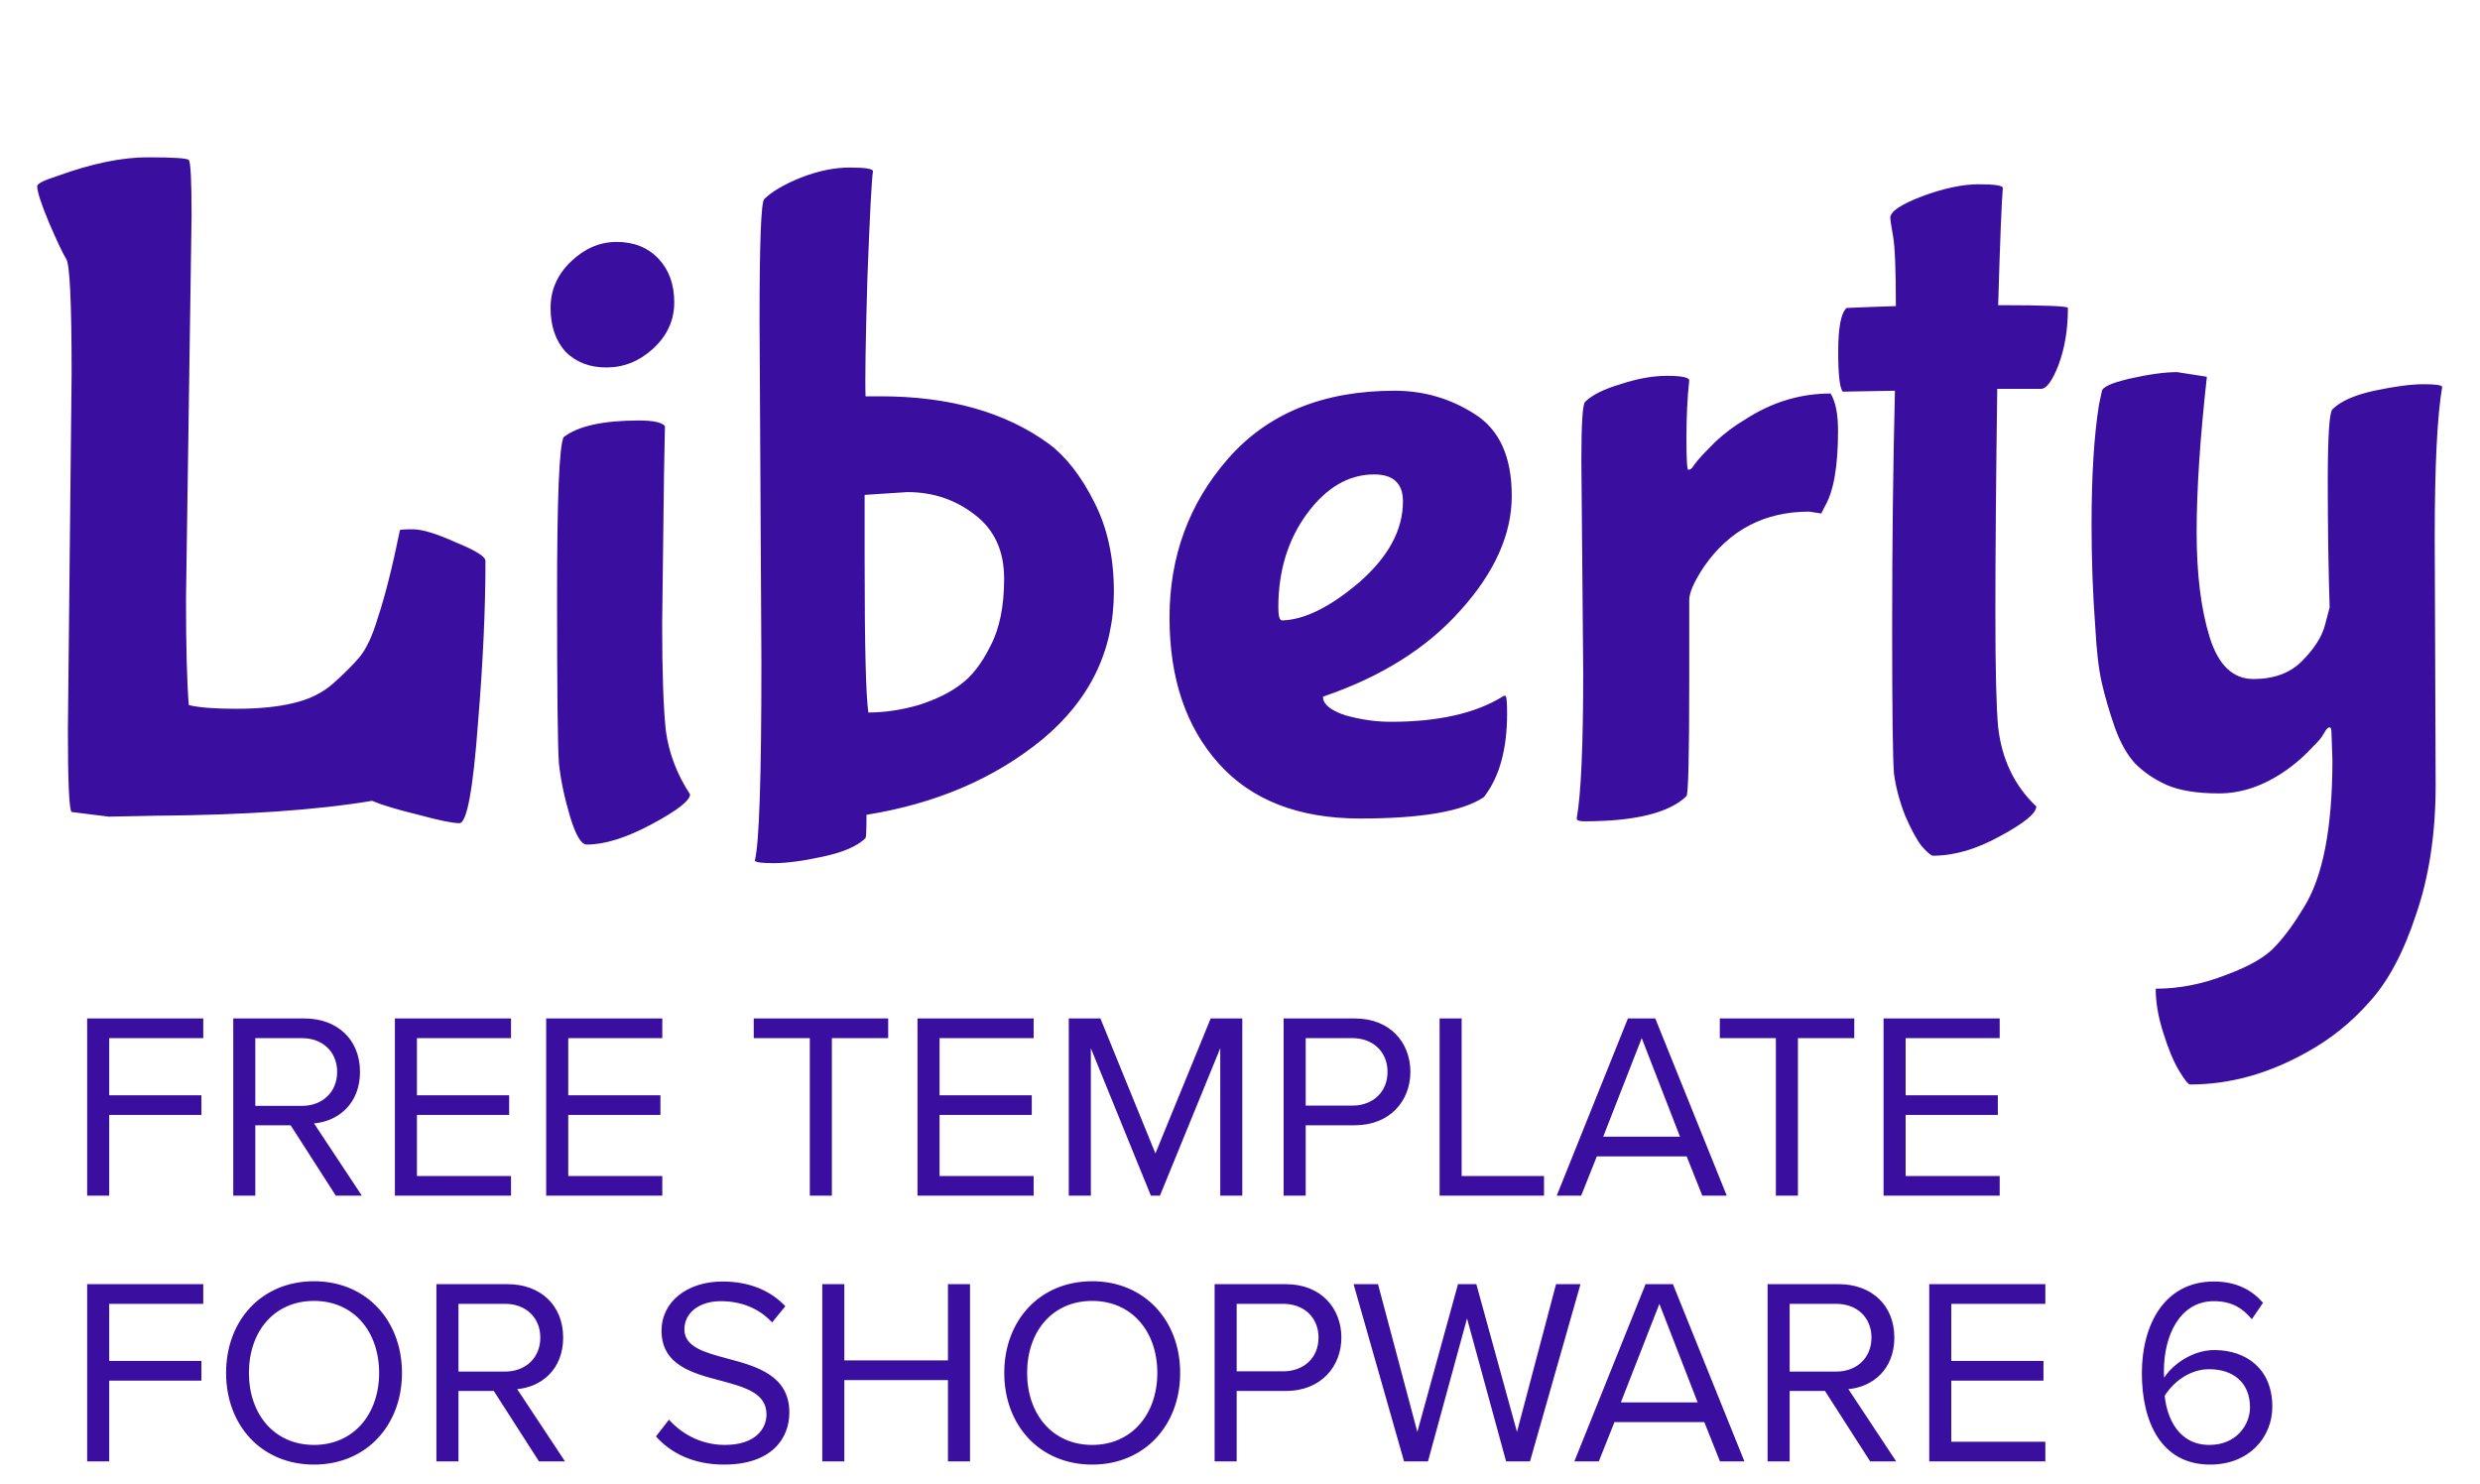 <svg width="112" height="67" viewBox="0 0 112 67" fill="none" xmlns="http://www.w3.org/2000/svg">
<path d="M3.936 54H4.932V50.352H9.096V49.464H4.932V46.884H9.18V45.996H3.936V54ZM15.166 54H16.342L14.182 50.736C15.274 50.64 16.258 49.848 16.258 48.408C16.258 46.932 15.214 45.996 13.75 45.996H10.534V54H11.53V50.82H13.126L15.166 54ZM15.226 48.408C15.226 49.308 14.578 49.944 13.63 49.944H11.53V46.884H13.63C14.578 46.884 15.226 47.508 15.226 48.408ZM17.834 54H23.078V53.112H18.83V50.352H22.994V49.464H18.83V46.884H23.078V45.996H17.834V54ZM24.666 54H29.91V53.112H25.663V50.352H29.826V49.464H25.663V46.884H29.91V45.996H24.666V54ZM36.572 54H37.568V46.884H40.112V45.996H34.04V46.884H36.572V54ZM41.436 54H46.68V53.112H42.432V50.352H46.596V49.464H42.432V46.884H46.68V45.996H41.436V54ZM55.108 54H56.104V45.996H54.676L52.18 52.092L49.696 45.996H48.268V54H49.264V47.34L51.976 54H52.384L55.108 47.34V54ZM57.971 54H58.967V50.82H61.187C62.771 50.82 63.695 49.716 63.695 48.408C63.695 47.1 62.795 45.996 61.187 45.996H57.971V54ZM62.663 48.408C62.663 49.308 62.015 49.932 61.067 49.932H58.967V46.884H61.067C62.015 46.884 62.663 47.508 62.663 48.408ZM65.014 54H69.73V53.112H66.01V45.996H65.014V54ZM76.879 54H77.983L74.755 45.996H73.519L70.303 54H71.407L72.115 52.224H76.171L76.879 54ZM74.143 46.884L75.871 51.336H72.403L74.143 46.884ZM80.201 54H81.197V46.884H83.741V45.996H77.669V46.884H80.201V54ZM85.065 54H90.309V53.112H86.061V50.352H90.225V49.464H86.061V46.884H90.309V45.996H85.065V54ZM3.936 66H4.932V62.352H9.096V61.464H4.932V58.884H9.18V57.996H3.936V66ZM10.21 62.004C10.21 64.368 11.806 66.144 14.182 66.144C16.546 66.144 18.154 64.368 18.154 62.004C18.154 59.64 16.546 57.864 14.182 57.864C11.806 57.864 10.21 59.64 10.21 62.004ZM17.122 62.004C17.122 63.864 15.97 65.256 14.182 65.256C12.382 65.256 11.242 63.864 11.242 62.004C11.242 60.132 12.382 58.752 14.182 58.752C15.97 58.752 17.122 60.132 17.122 62.004ZM24.341 66H25.517L23.357 62.736C24.449 62.64 25.433 61.848 25.433 60.408C25.433 58.932 24.389 57.996 22.925 57.996H19.709V66H20.705V62.82H22.301L24.341 66ZM24.401 60.408C24.401 61.308 23.753 61.944 22.805 61.944H20.705V58.884H22.805C23.753 58.884 24.401 59.508 24.401 60.408ZM29.624 64.872C30.284 65.616 31.304 66.144 32.696 66.144C34.856 66.144 35.648 64.956 35.648 63.792C35.648 62.112 34.16 61.704 32.852 61.356C31.832 61.08 30.908 60.84 30.908 60.036C30.908 59.28 31.592 58.764 32.552 58.764C33.428 58.764 34.268 59.064 34.868 59.724L35.468 58.992C34.796 58.284 33.848 57.876 32.624 57.876C31.052 57.876 29.876 58.776 29.876 60.096C29.876 61.668 31.304 62.028 32.588 62.364C33.644 62.652 34.616 62.916 34.616 63.876C34.616 64.488 34.16 65.256 32.732 65.256C31.604 65.256 30.74 64.704 30.212 64.116L29.624 64.872ZM42.811 66H43.807V57.996H42.811V61.44H38.131V57.996H37.135V66H38.131V62.328H42.811V66ZM45.354 62.004C45.354 64.368 46.95 66.144 49.326 66.144C51.69 66.144 53.298 64.368 53.298 62.004C53.298 59.64 51.69 57.864 49.326 57.864C46.95 57.864 45.354 59.64 45.354 62.004ZM52.266 62.004C52.266 63.864 51.114 65.256 49.326 65.256C47.526 65.256 46.386 63.864 46.386 62.004C46.386 60.132 47.526 58.752 49.326 58.752C51.114 58.752 52.266 60.132 52.266 62.004ZM54.854 66H55.85V62.82H58.07C59.654 62.82 60.578 61.716 60.578 60.408C60.578 59.1 59.678 57.996 58.07 57.996H54.854V66ZM59.546 60.408C59.546 61.308 58.898 61.932 57.95 61.932H55.85V58.884H57.95C58.898 58.884 59.546 59.508 59.546 60.408ZM68.017 66H69.097L71.377 57.996H70.273L68.509 64.668L66.673 57.996H65.845L64.009 64.668L62.233 57.996H61.129L63.409 66H64.489L66.253 59.544L68.017 66ZM77.676 66H78.78L75.552 57.996H74.316L71.1 66H72.204L72.912 64.224H76.968L77.676 66ZM74.94 58.884L76.668 63.336H73.2L74.94 58.884ZM84.459 66H85.635L83.475 62.736C84.567 62.64 85.551 61.848 85.551 60.408C85.551 58.932 84.507 57.996 83.043 57.996H79.827V66H80.823V62.82H82.419L84.459 66ZM84.519 60.408C84.519 61.308 83.871 61.944 82.923 61.944H80.823V58.884H82.923C83.871 58.884 84.519 59.508 84.519 60.408ZM87.127 66H92.371V65.112H88.123V62.352H92.287V61.464H88.123V58.884H92.371V57.996H87.127V66ZM96.729 62.016C96.729 64.188 97.581 66.144 99.813 66.144C101.565 66.144 102.621 64.92 102.621 63.528C102.621 61.824 101.445 60.972 100.005 60.972C98.973 60.972 98.085 61.668 97.737 62.22C97.725 62.112 97.725 62.016 97.725 61.908C97.725 60.336 98.433 58.764 99.981 58.764C100.821 58.764 101.289 59.1 101.697 59.58L102.201 58.836C101.709 58.272 101.013 57.876 99.981 57.876C97.737 57.876 96.729 59.844 96.729 62.016ZM101.613 63.564C101.613 64.332 101.013 65.256 99.777 65.256C98.385 65.256 97.857 64.032 97.761 63.036C98.205 62.328 98.973 61.836 99.765 61.836C100.797 61.836 101.613 62.388 101.613 63.564Z" fill="#3A0F9F"/>
<path d="M8.652 9.75L8.4 27.054C8.4 29.21 8.442 30.806 8.526 31.842C8.974 31.954 9.688 32.01 10.668 32.01C11.676 32.01 12.53 31.926 13.23 31.758C13.958 31.59 14.56 31.296 15.036 30.876C15.54 30.428 15.946 30.022 16.254 29.658C16.562 29.266 16.828 28.692 17.052 27.936C17.388 26.928 17.724 25.598 18.06 23.946C18.06 23.918 18.256 23.904 18.648 23.904C19.068 23.904 19.712 24.1 20.58 24.492C21.476 24.856 21.924 25.136 21.924 25.332C21.924 27.488 21.812 29.924 21.588 32.64C21.364 35.664 21.084 37.176 20.748 37.176C20.44 37.176 19.824 37.05 18.9 36.798C17.976 36.574 17.276 36.364 16.8 36.168C14.28 36.588 11.018 36.812 7.014 36.84L4.914 36.882L3.234 36.672C3.122 36.56 3.066 35.328 3.066 32.976L3.234 16.89C3.234 13.614 3.15 11.878 2.982 11.682C2.842 11.458 2.59 10.926 2.226 10.086C1.862 9.218 1.68 8.658 1.68 8.406C1.68 8.294 1.988 8.14 2.604 7.944C4.144 7.384 5.502 7.104 6.678 7.104C7.854 7.104 8.47 7.146 8.526 7.23C8.61 7.314 8.652 8.154 8.652 9.75ZM27.846 10.926C28.63 10.926 29.26 11.178 29.736 11.682C30.212 12.186 30.45 12.844 30.45 13.656C30.45 14.468 30.128 15.168 29.484 15.756C28.868 16.316 28.168 16.596 27.384 16.596C26.628 16.596 26.012 16.358 25.536 15.882C25.088 15.378 24.864 14.72 24.864 13.908C24.864 13.096 25.172 12.396 25.788 11.808C26.404 11.22 27.09 10.926 27.846 10.926ZM29.988 21.384L29.904 28.188C29.904 30.372 29.96 31.982 30.072 33.018C30.212 34.026 30.576 34.978 31.164 35.874C31.164 36.154 30.59 36.602 29.442 37.218C28.294 37.834 27.314 38.142 26.502 38.142C26.25 38.142 25.998 37.722 25.746 36.882C25.494 36.042 25.326 35.244 25.242 34.488C25.186 33.732 25.158 31.184 25.158 26.844C25.158 22.504 25.256 20.138 25.452 19.746C26.096 19.242 27.23 18.99 28.854 18.99C29.498 18.99 29.89 19.074 30.03 19.242L29.988 21.384ZM34.386 29.952L34.302 14.454C34.302 10.954 34.372 9.134 34.512 8.994C34.848 8.658 35.394 8.336 36.15 8.028C36.934 7.72 37.676 7.566 38.376 7.566C39.076 7.566 39.426 7.622 39.426 7.734C39.37 8.014 39.286 9.61 39.174 12.522C39.09 15.406 39.062 17.198 39.09 17.898H39.762C42.87 17.898 45.404 18.612 47.364 20.04C48.148 20.628 48.834 21.51 49.422 22.686C50.01 23.834 50.304 25.178 50.304 26.718C50.304 29.378 49.226 31.604 47.07 33.396C44.914 35.16 42.268 36.294 39.132 36.798C39.132 37.442 39.118 37.792 39.09 37.848C38.726 38.212 38.082 38.492 37.158 38.688C36.262 38.884 35.52 38.982 34.932 38.982C34.372 38.982 34.092 38.94 34.092 38.856C34.288 38.072 34.386 35.104 34.386 29.952ZM39.216 32.178C39.944 32.178 40.7 32.066 41.484 31.842C42.268 31.59 42.898 31.282 43.374 30.918C43.878 30.554 44.326 29.98 44.718 29.196C45.138 28.412 45.348 27.39 45.348 26.13C45.348 24.87 44.9 23.904 44.004 23.232C43.136 22.56 42.128 22.224 40.98 22.224L39.048 22.35V25.374C39.048 29.154 39.104 31.422 39.216 32.178ZM63.359 22.644C63.359 21.832 62.925 21.426 62.057 21.426C60.909 21.426 59.901 22.014 59.033 23.19C58.165 24.366 57.731 25.78 57.731 27.432C57.731 27.824 57.787 28.02 57.899 28.02C58.907 27.992 60.069 27.418 61.385 26.298C62.701 25.15 63.359 23.932 63.359 22.644ZM67.013 36C66.061 36.644 64.199 36.966 61.427 36.966C58.655 36.966 56.527 36.14 55.043 34.488C53.559 32.836 52.817 30.638 52.817 27.894C52.817 25.122 53.699 22.728 55.463 20.712C57.255 18.668 59.761 17.646 62.981 17.646C64.297 17.646 65.501 17.996 66.593 18.696C67.713 19.396 68.273 20.628 68.273 22.392C68.273 24.128 67.503 25.85 65.963 27.558C64.451 29.266 62.379 30.568 59.747 31.464C59.747 31.8 60.083 32.08 60.755 32.304C61.455 32.5 62.141 32.598 62.813 32.598C64.941 32.598 66.621 32.22 67.853 31.464C67.881 31.436 67.923 31.422 67.979 31.422C68.035 31.422 68.063 31.688 68.063 32.22C68.063 33.844 67.713 35.104 67.013 36ZM71.5 30.33L71.416 20.796C71.416 19.144 71.472 18.262 71.584 18.15C71.892 17.842 72.424 17.576 73.18 17.352C73.936 17.1 74.636 16.974 75.28 16.974C75.952 16.974 76.288 17.044 76.288 17.184C76.204 17.94 76.162 18.808 76.162 19.788C76.162 20.74 76.19 21.216 76.246 21.216C76.302 21.216 76.358 21.188 76.414 21.132C76.47 21.048 76.554 20.936 76.666 20.796C76.806 20.628 77.072 20.348 77.464 19.956C77.884 19.564 78.332 19.228 78.808 18.948C80.012 18.164 81.3 17.772 82.672 17.772C82.896 18.136 83.008 18.696 83.008 19.452C83.008 21.048 82.812 22.182 82.42 22.854L82.252 23.19L81.706 23.106C79.69 23.106 78.108 23.932 76.96 25.584C76.512 26.256 76.288 26.76 76.288 27.096V30.792C76.288 34.152 76.246 35.874 76.162 35.958C75.378 36.714 73.838 37.092 71.542 37.092C71.318 37.092 71.206 37.05 71.206 36.966C71.402 35.874 71.5 33.662 71.5 30.33ZM90.45 8.49C90.394 9.134 90.324 10.898 90.24 13.782C92.34 13.782 93.39 13.824 93.39 13.908C93.39 14.86 93.25 15.714 92.97 16.47C92.69 17.198 92.424 17.562 92.172 17.562H90.198C90.142 21.706 90.114 25.08 90.114 27.684C90.114 30.26 90.156 31.982 90.24 32.85C90.408 34.306 90.982 35.496 91.962 36.42C91.962 36.728 91.416 37.176 90.324 37.764C89.26 38.352 88.252 38.646 87.3 38.646C87.216 38.646 87.048 38.506 86.796 38.226C86.572 37.946 86.32 37.484 86.04 36.84C85.788 36.196 85.62 35.566 85.536 34.95C85.48 34.334 85.452 32.136 85.452 28.356C85.452 24.576 85.494 21.006 85.578 17.646L83.226 17.688C83.086 17.548 83.016 16.946 83.016 15.882C83.016 14.79 83.142 14.132 83.394 13.908C84.01 13.88 84.752 13.852 85.62 13.824C85.62 12.2 85.578 11.15 85.494 10.674C85.41 10.198 85.368 9.918 85.368 9.834C85.368 9.554 85.844 9.232 86.796 8.868C87.776 8.504 88.63 8.322 89.358 8.322C90.086 8.322 90.45 8.378 90.45 8.49ZM109.955 24.282L109.997 35.454C109.997 37.638 109.703 39.584 109.115 41.292C108.555 43 107.855 44.316 107.015 45.24C106.203 46.164 105.265 46.92 104.201 47.508C102.465 48.488 100.701 48.978 98.909 48.978C98.825 48.978 98.657 48.768 98.405 48.348C98.153 47.928 97.915 47.354 97.691 46.626C97.467 45.926 97.355 45.268 97.355 44.652C98.419 44.652 99.483 44.442 100.547 44.022C101.611 43.63 102.353 43.196 102.773 42.72C103.193 42.272 103.613 41.698 104.033 40.998C104.901 39.626 105.335 37.4 105.335 34.32L105.293 33.102C105.293 32.934 105.265 32.85 105.209 32.85C105.153 32.85 105.097 32.892 105.041 32.976C104.985 33.06 104.915 33.172 104.831 33.312C104.747 33.424 104.537 33.648 104.201 33.984C103.893 34.292 103.557 34.572 103.193 34.824C102.213 35.496 101.219 35.832 100.211 35.832C99.231 35.832 98.447 35.706 97.859 35.454C97.299 35.202 96.823 34.88 96.431 34.488C96.067 34.096 95.759 33.55 95.507 32.85C95.255 32.122 95.059 31.45 94.919 30.834C94.779 30.218 94.681 29.378 94.625 28.314C94.513 26.83 94.457 25.29 94.457 23.694C94.457 21.482 94.569 19.676 94.793 18.276L94.919 17.688C94.919 17.492 95.339 17.296 96.179 17.1C97.047 16.904 97.761 16.806 98.321 16.806L99.665 17.016C99.357 19.788 99.203 22.126 99.203 24.03C99.203 25.934 99.399 27.516 99.791 28.776C100.183 30.036 100.841 30.666 101.765 30.666C102.689 30.666 103.417 30.4 103.949 29.868C104.509 29.308 104.859 28.762 104.999 28.23L105.209 27.432C105.153 25.668 105.125 23.778 105.125 21.762C105.125 19.718 105.195 18.626 105.335 18.486C105.699 18.122 106.329 17.842 107.225 17.646C108.149 17.45 108.891 17.352 109.451 17.352C110.011 17.352 110.291 17.394 110.291 17.478C110.067 18.794 109.955 21.062 109.955 24.282Z" fill="#3A0F9F"/>
</svg>
